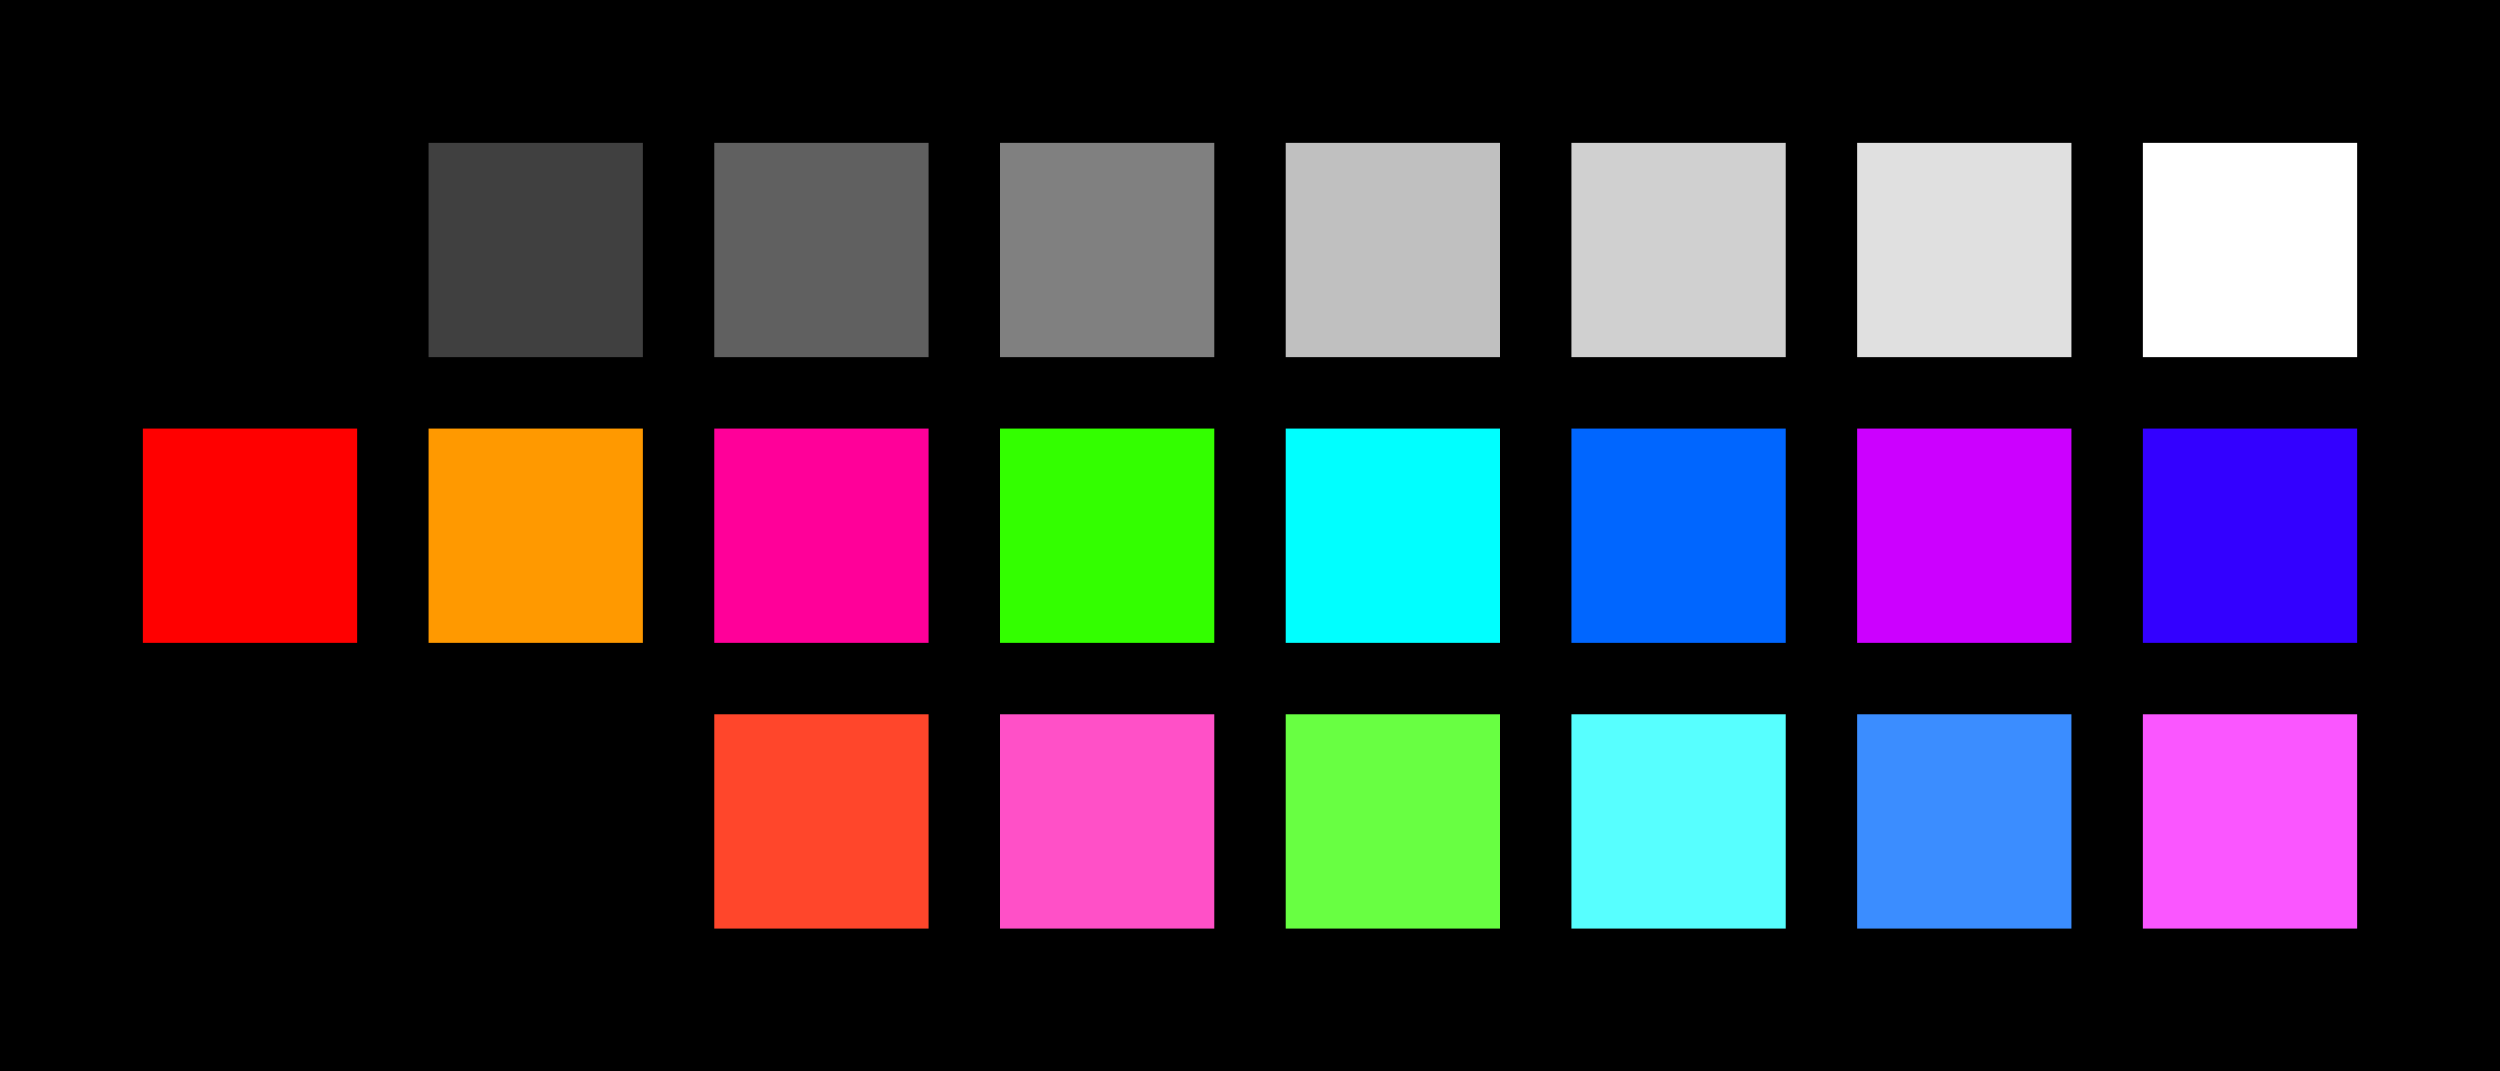 <?xml version="1.0" encoding="UTF-8" ?>
<svg width="525" height="225" xmlns="http://www.w3.org/2000/svg">
<rect x="0" y="0" width="525" height="225" style="fill:#000000" />
<rect x="30" y="30" width="45" height="45" style="fill:#000000" />
<rect x="90" y="30" width="45" height="45" style="fill:#404040" />
<rect x="150" y="30" width="45" height="45" style="fill:#606060" />
<rect x="210" y="30" width="45" height="45" style="fill:#808080" />
<rect x="270" y="30" width="45" height="45" style="fill:#c0c0c0" />
<rect x="330" y="30" width="45" height="45" style="fill:#d0d0d0" />
<rect x="390" y="30" width="45" height="45" style="fill:#e0e0e0" />
<rect x="450" y="30" width="45" height="45" style="fill:#ffffff" />
<rect x="30" y="90" width="45" height="45" style="fill:#ff0000" />
<rect x="90" y="90" width="45" height="45" style="fill:#ff9900" />
<rect x="150" y="90" width="45" height="45" style="fill:#ff0099" />
<rect x="210" y="90" width="45" height="45" style="fill:#33ff00" />
<rect x="270" y="90" width="45" height="45" style="fill:#00ffff" />
<rect x="330" y="90" width="45" height="45" style="fill:#0066ff" />
<rect x="390" y="90" width="45" height="45" style="fill:#cc00ff" />
<rect x="450" y="90" width="45" height="45" style="fill:#3300ff" />
<rect x="30" y="150" width="45" height="45" style="fill:#000000" />
<rect x="90" y="150" width="45" height="45" style="fill:#000000" />
<rect x="150" y="150" width="45" height="45" style="fill:#ff462b" />
<rect x="210" y="150" width="45" height="45" style="fill:#ff50c7" />
<rect x="270" y="150" width="45" height="45" style="fill:#68ff42" />
<rect x="330" y="150" width="45" height="45" style="fill:#57ffff" />
<rect x="390" y="150" width="45" height="45" style="fill:#3b8dff" />
<rect x="450" y="150" width="45" height="45" style="fill:#fa56ff" />
</svg>